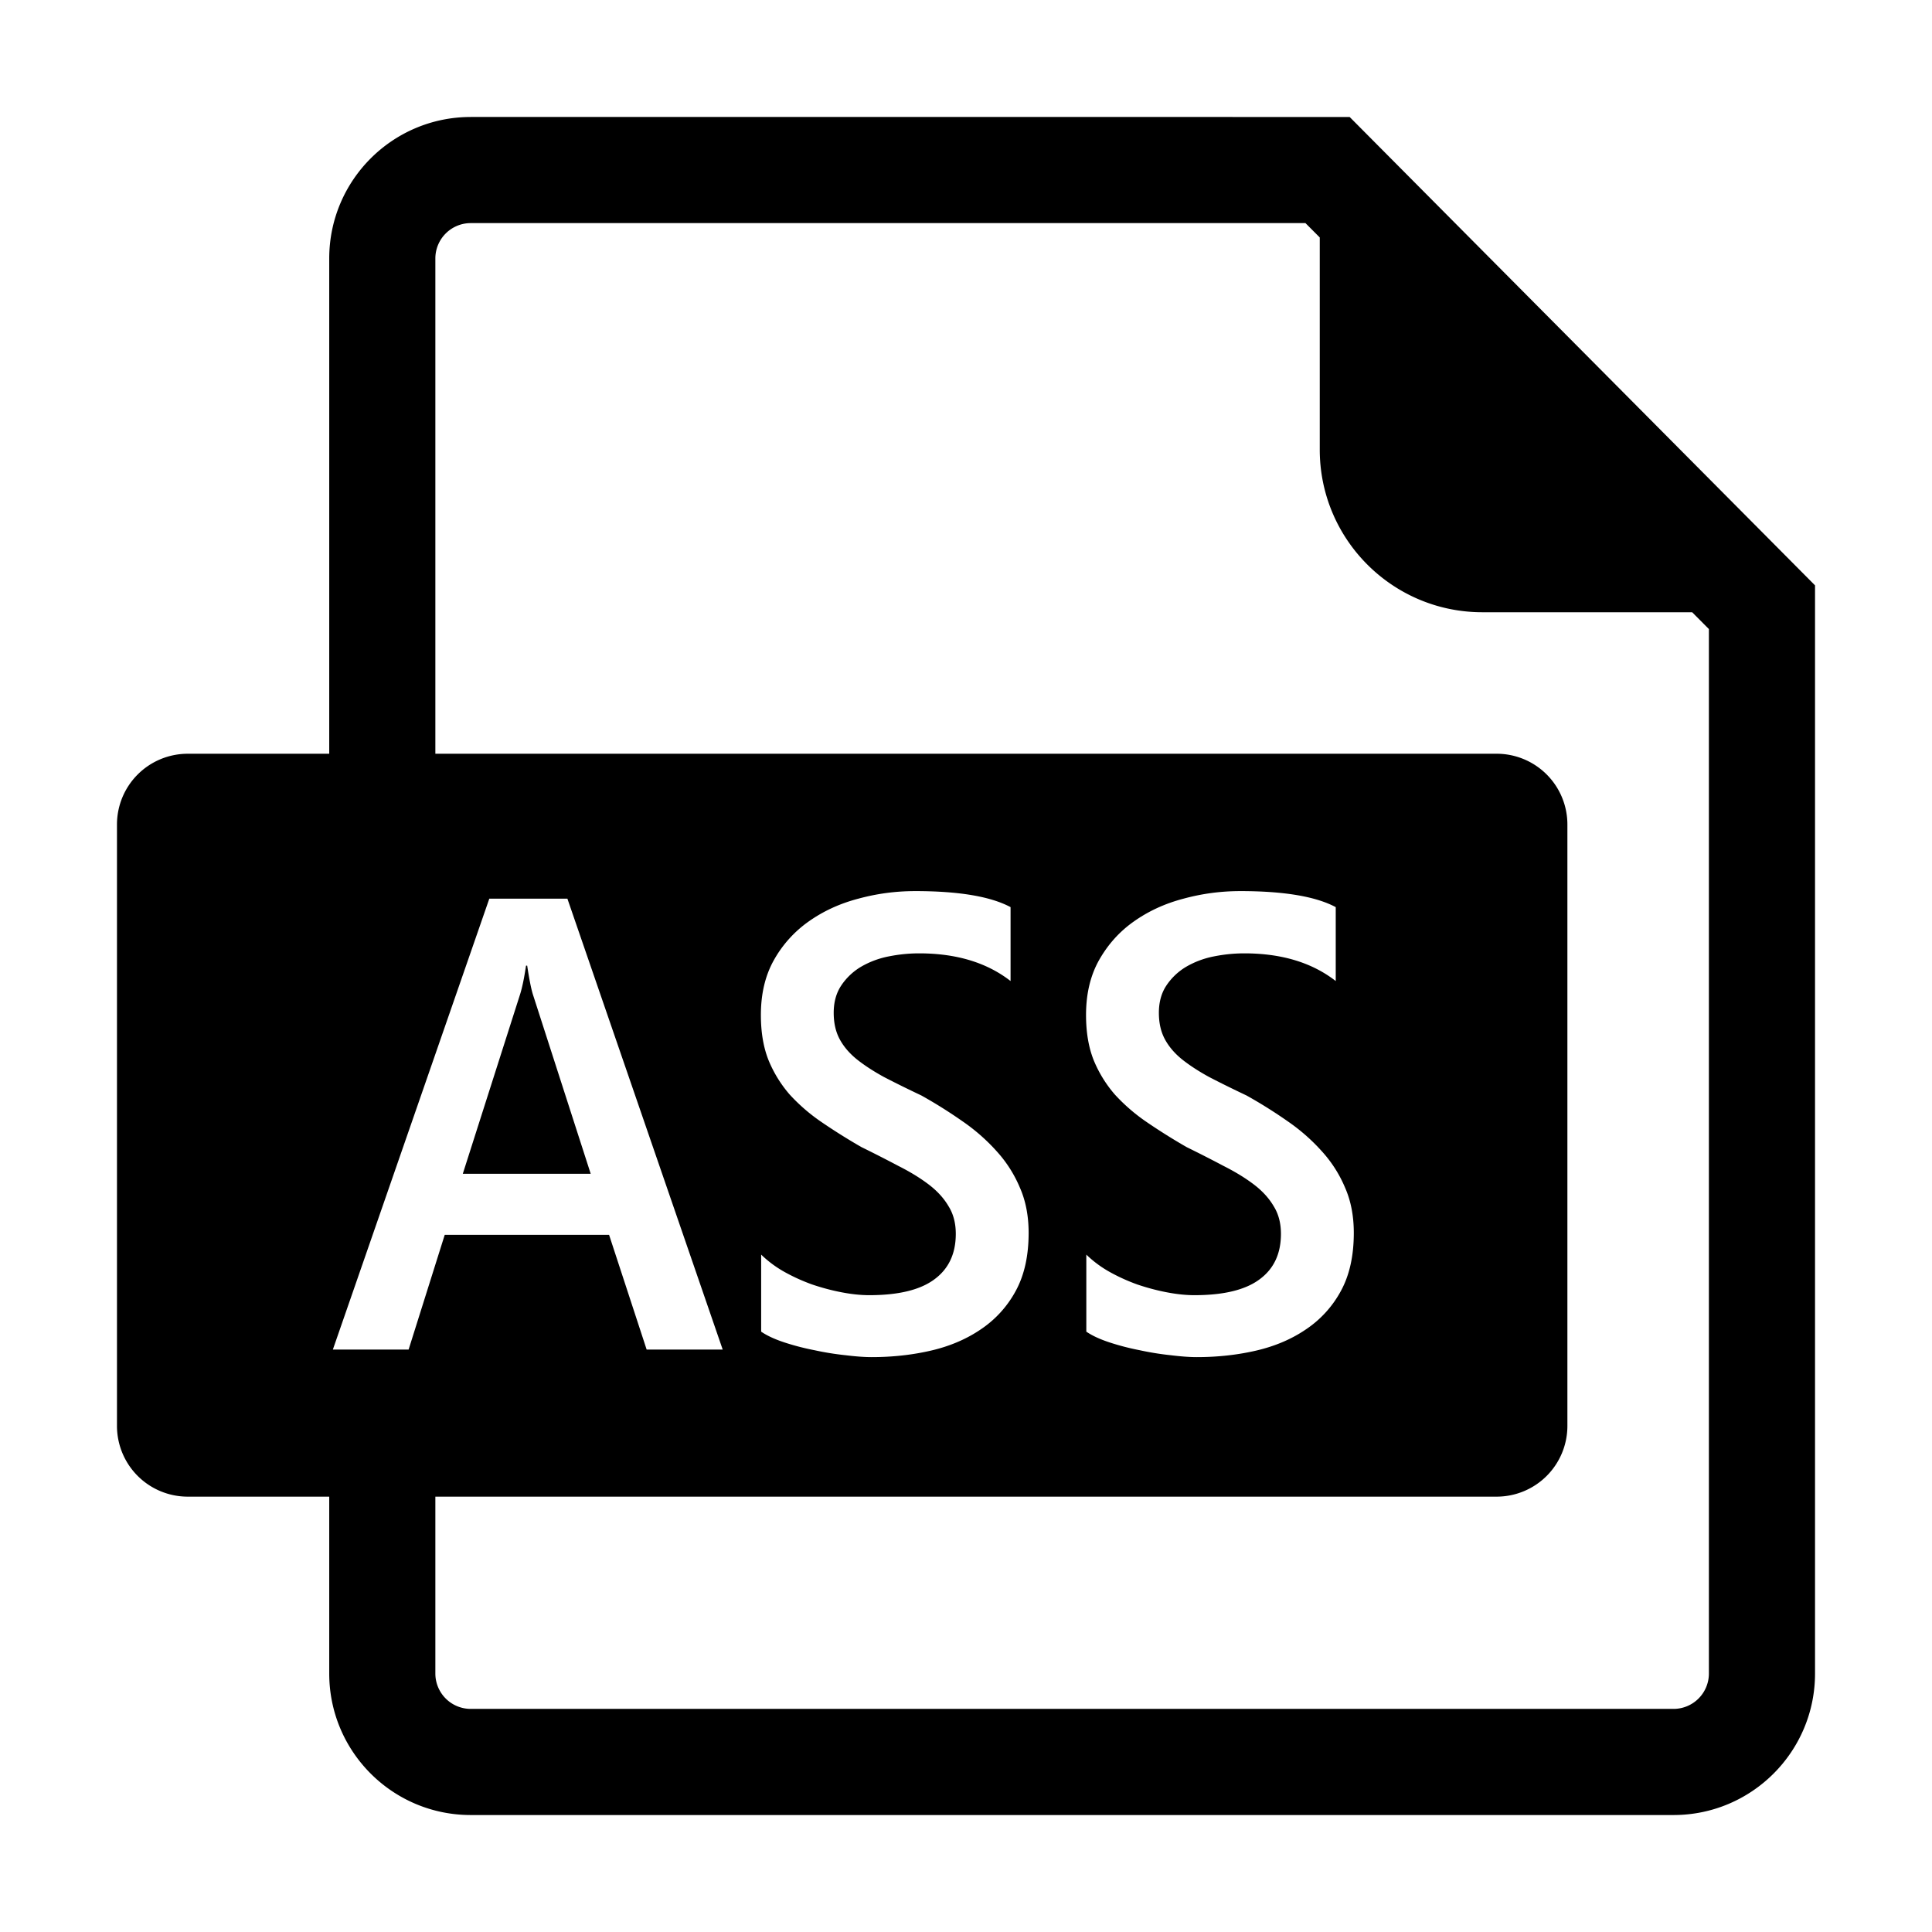<?xml version="1.0" standalone="no"?><!DOCTYPE svg PUBLIC "-//W3C//DTD SVG 1.1//EN" "http://www.w3.org/Graphics/SVG/1.1/DTD/svg11.dtd"><svg t="1605172229954" class="icon" viewBox="0 0 1024 1024" version="1.1" xmlns="http://www.w3.org/2000/svg" p-id="12343" xmlns:xlink="http://www.w3.org/1999/xlink" width="200" height="200"><defs><style type="text/css"></style></defs><path d="M249.498 62.003c-41.421 0-74.998 33.577-74.998 74.998v262.502H99.502a37.499 37.499 0 0 0-37.504 37.499v318.746a37.499 37.499 0 0 0 37.504 37.504h74.998v93.747c0 41.421 33.577 75.003 74.998 75.003h637.501c41.421 0 75.003-33.582 75.003-75.003V310.252l-246.661-248.253H249.498z m0 56.248h442.419l7.583 7.608v112.461c0 47.59 38.589 86.18 86.18 86.18h111.201l8.868 8.919v553.58a18.749 18.749 0 0 1-18.749 18.749H249.498a18.749 18.749 0 0 1-18.749-18.749v-93.747h562.504a37.499 37.499 0 0 0 37.499-37.504V437.002a37.499 37.499 0 0 0-37.499-37.504H230.748v-262.502a18.749 18.749 0 0 1 18.749-18.744z m235.469 354.048c23.168 0 40.049 2.831 50.652 8.499v39.168c-12.559-9.779-28.723-14.669-48.486-14.669-5.458 0-10.916 0.563-16.374 1.674a47.084 47.084 0 0 0-14.51 5.499 32.568 32.568 0 0 0-10.348 9.83c-2.678 3.999-4.019 8.832-4.019 14.5 0 5.33 1.029 9.948 3.087 13.839 2.058 3.891 5.048 7.439 8.96 10.66 4.014 3.226 8.858 6.39 14.52 9.498 5.765 3 12.406 6.287 19.917 9.841a253.486 253.486 0 0 1 21.775 13.66 101.32 101.32 0 0 1 18.068 15.841 67.267 67.267 0 0 1 12.349 19.328c3.087 7.004 4.639 15.002 4.639 24.003 0 12.109-2.268 22.339-6.799 30.669a57.052 57.052 0 0 1-18.381 20.326c-7.619 5.222-16.41 9.001-26.399 11.336-9.984 2.33-20.541 3.497-31.657 3.497-3.707 0-8.294-0.333-13.752-0.998a153.298 153.298 0 0 1-16.522-2.662 132.506 132.506 0 0 1-16.056-4.168c-5.048-1.669-9.114-3.558-12.201-5.668v-40.832a59.397 59.397 0 0 0 12.047 9.001c4.736 2.662 9.728 4.941 14.981 6.83 5.253 1.777 10.496 3.169 15.749 4.168 5.253 1.004 10.086 1.5 14.51 1.5 15.447 0 26.926-2.775 34.442-8.33 7.619-5.555 11.428-13.614 11.428-24.166 0-5.668-1.28-10.563-3.86-14.674-2.468-4.219-5.97-8.054-10.496-11.5-4.531-3.446-9.882-6.717-16.061-9.83a724.89 724.89 0 0 0-19.62-9.999 319.416 319.416 0 0 1-21.002-13.169 96.251 96.251 0 0 1-16.988-14.659 65.761 65.761 0 0 1-11.269-18.34c-2.678-6.779-4.009-14.72-4.009-23.834 0-11.223 2.304-20.946 6.938-29.169a62.136 62.136 0 0 1 18.54-20.5c7.721-5.443 16.471-9.446 26.25-12.001 9.779-2.662 19.768-3.994 29.962-3.994z m172.339 0c23.168 0 40.059 2.831 50.662 8.499v39.168c-12.559-9.779-28.723-14.669-48.486-14.669-5.458 0-10.916 0.563-16.374 1.674a47.145 47.145 0 0 0-14.52 5.499 32.568 32.568 0 0 0-10.348 9.83c-2.678 3.999-4.009 8.832-4.009 14.5 0 5.33 1.029 9.948 3.087 13.839 2.058 3.891 5.038 7.439 8.95 10.66 4.019 3.226 8.858 6.39 14.52 9.498 5.765 3 12.406 6.287 19.917 9.841a253.691 253.691 0 0 1 21.786 13.66 101.243 101.243 0 0 1 18.058 15.841 67.297 67.297 0 0 1 12.36 19.328c3.087 7.004 4.634 15.002 4.634 24.003 0 12.109-2.263 22.339-6.794 30.669a57.052 57.052 0 0 1-18.381 20.326c-7.613 5.222-16.42 9.001-26.409 11.336-9.984 2.33-20.541 3.497-31.657 3.497-3.707 0-8.284-0.333-13.742-0.998a153.472 153.472 0 0 1-16.527-2.662 132.506 132.506 0 0 1-16.061-4.168c-5.043-1.669-9.114-3.558-12.201-5.668v-40.832a59.397 59.397 0 0 0 12.052 9.001c4.736 2.662 9.728 4.941 14.976 6.83 5.253 1.777 10.501 3.169 15.754 4.168 5.248 1.004 10.086 1.5 14.515 1.5 15.447 0 26.931-2.775 34.442-8.33 7.619-5.555 11.418-13.614 11.418-24.166 0-5.668-1.28-10.563-3.855-14.674-2.473-4.219-5.97-8.054-10.501-11.5-4.531-3.446-9.882-6.717-16.061-9.83-6.072-3.226-12.611-6.554-19.61-9.999a319.416 319.416 0 0 1-21.002-13.169 96.251 96.251 0 0 1-16.988-14.659 65.792 65.792 0 0 1-11.279-18.34c-2.678-6.779-4.009-14.72-4.009-23.834 0-11.223 2.314-20.946 6.948-29.169 4.736-8.335 10.911-15.165 18.534-20.5 7.716-5.443 16.466-9.446 26.245-12.001 9.779-2.662 19.768-3.994 29.962-3.994z m-397.957 3.999h41.38l82.319 239.002h-40.31l-19.917-60.826H235.72l-19.149 60.826h-40.151l82.929-239.002z m19.456 35.502c-0.932 6.333-1.951 11.331-3.082 15.002l-30.433 95.334H313.088l-30.73-95.334c-0.922-3.113-1.91-8.115-2.939-15.002h-0.614z" p-id="12344"></path></svg>
